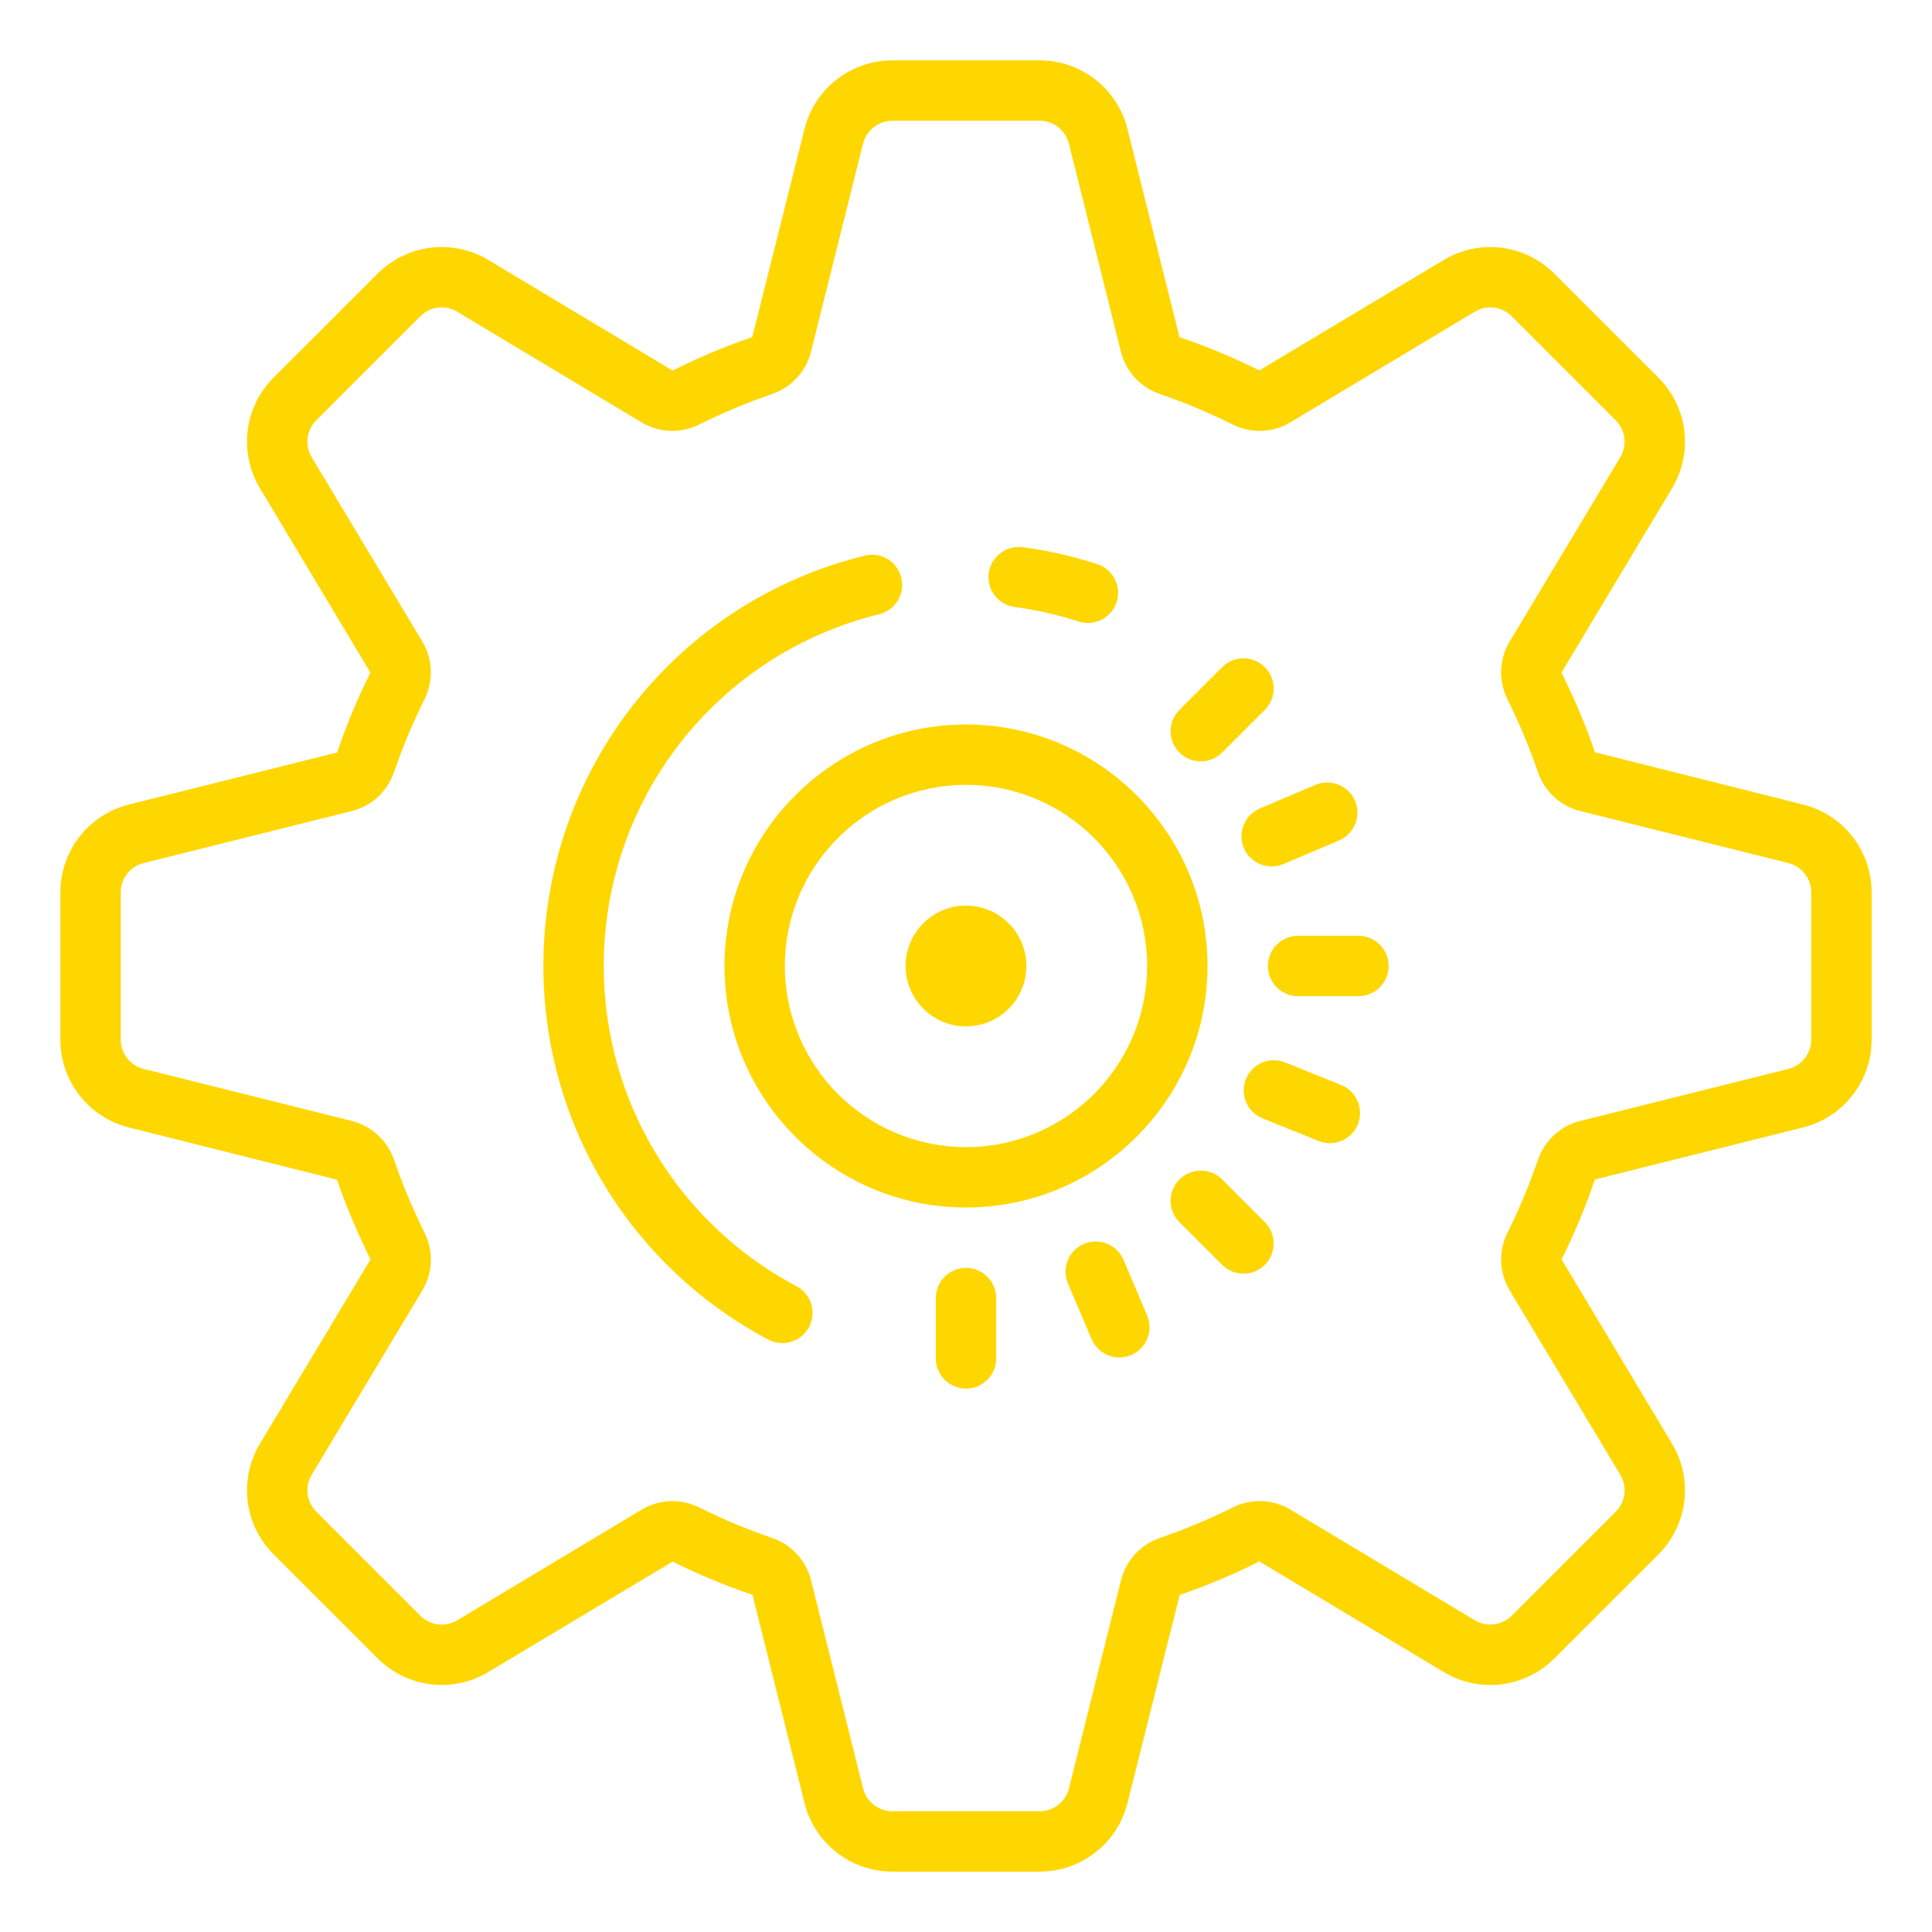 <svg xmlns="http://www.w3.org/2000/svg" xmlns:xlink="http://www.w3.org/1999/xlink"
    viewBox="0 0 64 64" width="800px" height="800px">
    <g>
        <path fill="gold"
            d="M45,31h-2c-0.552,0-1,0.447-1,1s0.448,1,1,1h2c0.552,0,1-0.447,1-1S45.552,31,45,31z" />
        <path
            fill="gold"
            d="M32,42c-0.552,0-1,0.447-1,1v2c0,0.553,0.448,1,1,1s1-0.447,1-1v-2C33,42.447,32.552,42,32,42z" />
        <path
            fill="gold"
            d="M40.485,39.071c-0.391-0.391-1.023-0.391-1.414,0s-0.391,1.023,0,1.414l1.414,1.414c0.195,0.195,0.451,0.293,0.707,0.293s0.512-0.098,0.707-0.293c0.391-0.391,0.391-1.023,0-1.414L40.485,39.071z" />
        <path
            fill="gold"
            d="M39.778,25.222c0.256,0,0.512-0.098,0.707-0.293l1.414-1.414c0.391-0.391,0.391-1.023,0-1.414s-1.023-0.391-1.414,0l-1.414,1.414c-0.391,0.391-0.391,1.023,0,1.414C39.267,25.124,39.522,25.222,39.778,25.222z" />
        <path
            fill="gold"
            d="M44.428,35.943l-1.854-0.749c-0.511-0.208-1.095,0.041-1.302,0.552c-0.207,0.513,0.041,1.096,0.553,1.302l1.854,0.749c0.123,0.05,0.25,0.073,0.374,0.073c0.396,0,0.771-0.236,0.928-0.625C45.187,36.732,44.94,36.149,44.428,35.943z" />
        <path
            fill="gold"
            d="M37.218,41.735c-0.216-0.509-0.801-0.744-1.312-0.53c-0.508,0.217-0.745,0.804-0.529,1.312l0.782,1.841c0.162,0.381,0.532,0.609,0.921,0.609c0.13,0,0.263-0.025,0.391-0.079c0.508-0.217,0.745-0.804,0.529-1.312L37.218,41.735z" />
        <path
            fill="gold"
            d="M41.205,28.093c0.162,0.381,0.532,0.609,0.921,0.609c0.13,0,0.263-0.025,0.39-0.079l1.841-0.781c0.508-0.216,0.746-0.803,0.53-1.312s-0.803-0.745-1.311-0.53l-1.841,0.781C41.227,26.997,40.989,27.584,41.205,28.093z" />
        <path
            fill="gold"
            d="M59.728,26.651l-6.893-1.731c-0.302-0.882-0.674-1.77-1.11-2.638l3.664-6.106c0.709-1.183,0.524-2.689-0.451-3.665l-3.449-3.448c-0.976-0.975-2.481-1.16-3.665-0.451l-6.107,3.658c-0.874-0.434-1.762-0.805-2.644-1.1l-1.724-6.898C37.014,2.935,35.817,2,34.438,2h-4.877c-1.379,0-2.576,0.935-2.911,2.272l-1.729,6.893c-0.877,0.3-1.765,0.671-2.639,1.11l-6.107-3.664c-1.182-0.709-2.688-0.523-3.664,0.451l-3.449,3.448c-0.975,0.976-1.16,2.482-0.451,3.665l3.659,6.106c-0.431,0.868-0.803,1.756-1.101,2.646l-6.896,1.724C2.935,26.985,2,28.183,2,29.562v4.877c0,1.379,0.935,2.576,2.272,2.91l6.893,1.731c0.302,0.882,0.674,1.77,1.11,2.638l-3.664,6.106c-0.709,1.183-0.524,2.689,0.451,3.665l3.449,3.448c0.976,0.975,2.482,1.161,3.665,0.451l6.107-3.658c0.874,0.434,1.762,0.805,2.644,1.1l1.724,6.898C26.986,61.065,28.183,62,29.562,62h4.877c1.379,0,2.576-0.935,2.911-2.272l1.729-6.893c0.877-0.3,1.765-0.671,2.639-1.11l6.107,3.664c1.183,0.71,2.689,0.523,3.664-0.451l3.449-3.448c0.975-0.976,1.16-2.482,0.451-3.665l-3.659-6.106c0.431-0.868,0.803-1.756,1.101-2.646l6.896-1.724C61.065,37.015,62,35.817,62,34.438v-4.877C62,28.183,61.065,26.985,59.728,26.651z M60,34.438c0,0.46-0.312,0.858-0.758,0.971l-6.897,1.724c-0.656,0.164-1.18,0.65-1.402,1.299c-0.273,0.801-0.611,1.606-1.003,2.396c-0.307,0.617-0.28,1.334,0.071,1.919l3.664,6.106c0.236,0.394,0.174,0.896-0.15,1.222l-3.449,3.448c-0.326,0.324-0.829,0.385-1.221,0.15l-6.106-3.664c-0.584-0.351-1.302-0.378-1.918-0.07c-0.795,0.394-1.602,0.731-2.397,1.003c-0.649,0.223-1.135,0.747-1.299,1.403l-1.724,6.896C35.297,59.688,34.898,60,34.438,60h-4.877c-0.459,0-0.859-0.312-0.97-0.757l-1.724-6.897c-0.164-0.656-0.649-1.181-1.299-1.403c-0.795-0.271-1.601-0.609-2.396-1.003c-0.286-0.143-0.593-0.213-0.899-0.213c-0.354,0-0.706,0.095-1.02,0.283l-6.106,3.664c-0.394,0.235-0.896,0.174-1.222-0.15l-3.448-3.448c-0.325-0.325-0.387-0.828-0.151-1.222l3.664-6.106c0.351-0.585,0.377-1.302,0.071-1.918c-0.392-0.791-0.73-1.597-1.003-2.397c-0.222-0.648-0.747-1.135-1.403-1.299l-6.896-1.724C4.312,35.297,4,34.898,4,34.438v-4.877c0-0.46,0.312-0.858,0.758-0.971l6.897-1.724c0.656-0.164,1.18-0.65,1.402-1.299c0.273-0.801,0.611-1.606,1.003-2.396c0.307-0.617,0.28-1.334-0.071-1.919l-3.664-6.106c-0.236-0.394-0.174-0.896,0.15-1.222l3.449-3.448c0.324-0.324,0.827-0.386,1.221-0.15l6.106,3.664c0.584,0.351,1.302,0.378,1.918,0.07c0.795-0.394,1.602-0.731,2.397-1.003c0.649-0.223,1.135-0.747,1.299-1.403l1.724-6.896C28.703,4.312,29.102,4,29.562,4h4.877c0.459,0,0.859,0.312,0.97,0.757l1.724,6.897c0.164,0.656,0.649,1.181,1.299,1.403c0.795,0.271,1.601,0.609,2.396,1.003c0.616,0.309,1.334,0.281,1.919-0.07l6.106-3.664c0.395-0.235,0.897-0.174,1.222,0.15l3.448,3.448c0.325,0.325,0.387,0.828,0.151,1.222l-3.664,6.106c-0.351,0.585-0.377,1.302-0.071,1.918c0.392,0.791,0.73,1.597,1.003,2.397c0.222,0.648,0.747,1.135,1.403,1.299l6.896,1.724C59.688,28.703,60,29.102,60,29.562V34.438z" />
        <path
            fill="gold"
            d="M32,24c-4.411,0-8,3.589-8,8s3.589,8,8,8s8-3.589,8-8S36.411,24,32,24z M32,38c-3.309,0-6-2.691-6-6s2.691-6,6-6s6,2.691,6,6S35.309,38,32,38z" />
        <path
            fill="gold"
            d="M26.386,42.608C22.447,40.521,20,36.455,20,32c0-5.54,3.752-10.332,9.124-11.653c0.536-0.132,0.864-0.673,0.732-1.21c-0.132-0.536-0.673-0.868-1.21-0.731C22.378,19.946,18,25.537,18,32c0,5.197,2.854,9.939,7.45,12.376c0.149,0.079,0.31,0.116,0.467,0.116c0.358,0,0.705-0.193,0.884-0.531C27.06,43.473,26.875,42.867,26.386,42.608z" />
        <path
            fill="gold"
            d="M33.611,20.107c0.716,0.096,1.428,0.258,2.117,0.482c0.103,0.033,0.207,0.049,0.31,0.049c0.421,0,0.813-0.269,0.951-0.69c0.171-0.525-0.116-1.09-0.641-1.261c-0.804-0.262-1.635-0.451-2.471-0.562c-0.539-0.069-1.05,0.312-1.124,0.858C32.679,19.531,33.063,20.034,33.611,20.107z" />
        <circle fill="gold" cx="32" cy="32" r="2" />
    </g>
</svg>